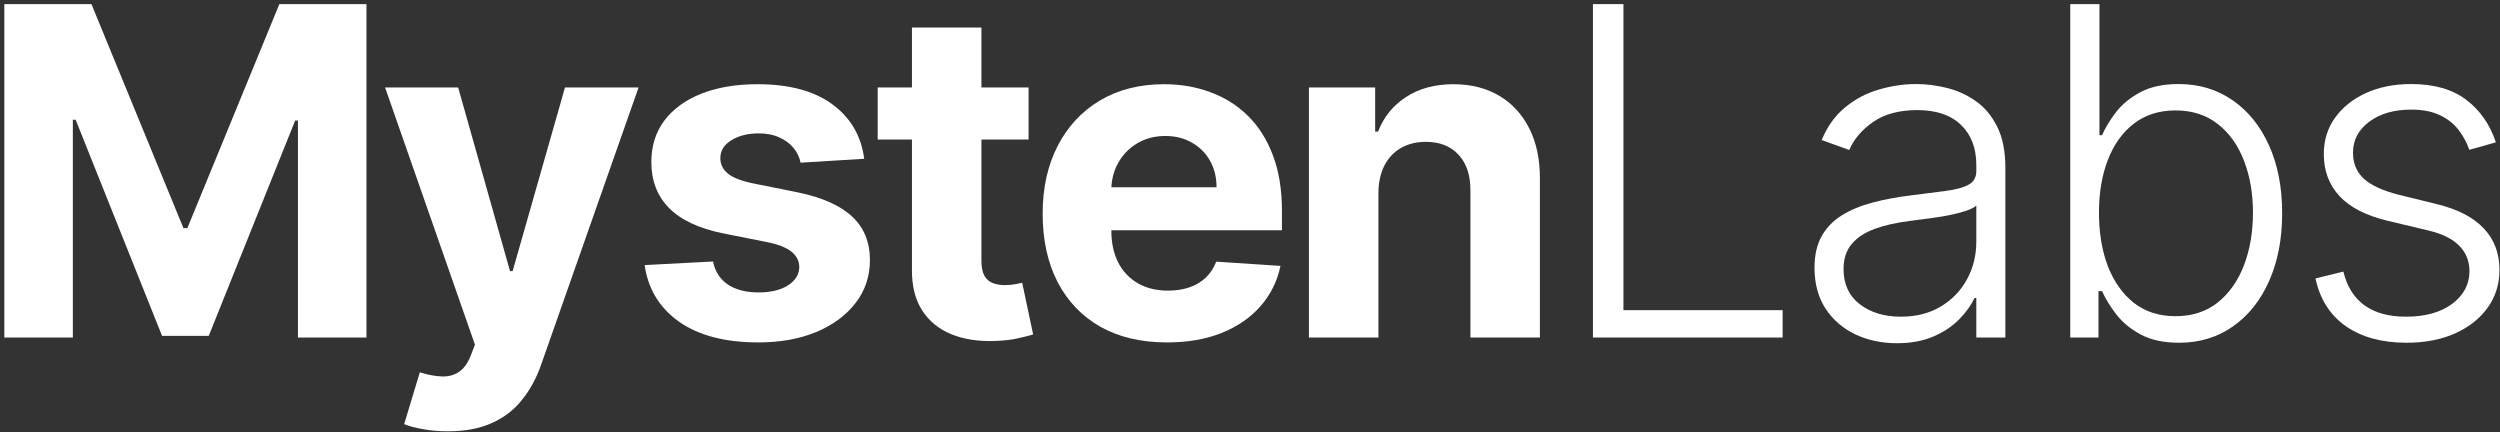 <svg viewBox="0 0 515 89" fill="white" xmlns="http://www.w3.org/2000/svg" class="h-auto w-28"><rect x="0" y="0" width="515" height="89" fill="#333333" stroke="none"/><path d="M0.893 0.848H18.837L37.789 46.994H38.595L57.547 0.848H75.491V69.531H61.377V24.826H60.806L42.997 69.195H33.387L15.577 24.659H15.006V69.531H0.893V0.848Z" fill="white"></path><path d="M92.262 88.848C90.447 88.848 88.745 88.702 87.154 88.412C85.586 88.143 84.287 87.797 83.256 87.372L86.482 76.707C88.162 77.222 89.674 77.501 91.019 77.546C92.385 77.591 93.561 77.278 94.547 76.607C95.555 75.936 96.373 74.796 97 73.186L97.84 71.006L79.325 18.018H94.379L105.064 55.848H105.602L116.388 18.018H131.543L111.483 75.098C110.519 77.87 109.209 80.285 107.551 82.342C105.916 84.421 103.844 86.019 101.335 87.137C98.826 88.278 95.801 88.848 92.262 88.848Z" fill="white"></path><path d="M178.028 32.707L164.923 33.512C164.699 32.394 164.217 31.388 163.478 30.494C162.738 29.577 161.764 28.851 160.554 28.314C159.367 27.755 157.944 27.476 156.287 27.476C154.069 27.476 152.198 27.945 150.675 28.884C149.152 29.801 148.39 31.031 148.39 32.573C148.39 33.803 148.883 34.843 149.869 35.692C150.854 36.542 152.546 37.224 154.943 37.738L164.284 39.616C169.302 40.644 173.043 42.299 175.507 44.579C177.972 46.86 179.204 49.856 179.204 53.567C179.204 56.943 178.207 59.906 176.213 62.454C174.242 65.003 171.531 66.993 168.081 68.424C164.654 69.832 160.7 70.537 156.22 70.537C149.387 70.537 143.943 69.117 139.889 66.278C135.856 63.416 133.493 59.526 132.799 54.607L146.878 53.869C147.304 55.948 148.334 57.536 149.969 58.631C151.605 59.704 153.699 60.241 156.253 60.241C158.762 60.241 160.778 59.76 162.302 58.799C163.847 57.815 164.631 56.552 164.654 55.009C164.631 53.712 164.082 52.651 163.007 51.823C161.932 50.974 160.274 50.325 158.034 49.878L149.096 48.101C144.055 47.095 140.303 45.351 137.839 42.869C135.397 40.387 134.176 37.224 134.176 33.378C134.176 30.069 135.072 27.219 136.864 24.826C138.679 22.434 141.222 20.59 144.492 19.293C147.785 17.996 151.638 17.348 156.052 17.348C162.57 17.348 167.7 18.723 171.441 21.473C175.205 24.223 177.4 27.968 178.028 32.707Z" fill="white"></path><path d="M211.886 18.018V28.75H180.803V18.018H211.886ZM187.86 5.677H202.175V53.701C202.175 55.02 202.376 56.049 202.779 56.787C203.183 57.502 203.743 58.005 204.46 58.296C205.199 58.587 206.05 58.732 207.013 58.732C207.685 58.732 208.357 58.676 209.029 58.564C209.702 58.43 210.217 58.329 210.575 58.262L212.827 68.893C212.11 69.117 211.102 69.374 209.802 69.665C208.503 69.978 206.924 70.168 205.064 70.235C201.615 70.369 198.59 69.911 195.992 68.86C193.416 67.809 191.411 66.177 189.977 63.964C188.543 61.75 187.838 58.955 187.86 55.579V5.677Z" fill="white"></path><path d="M240.393 70.537C235.084 70.537 230.514 69.463 226.683 67.317C222.875 65.148 219.94 62.086 217.879 58.128C215.818 54.148 214.788 49.442 214.788 44.009C214.788 38.711 215.818 34.06 217.879 30.058C219.94 26.056 222.841 22.937 226.582 20.701C230.346 18.465 234.759 17.348 239.821 17.348C243.227 17.348 246.396 17.895 249.331 18.991C252.288 20.064 254.864 21.685 257.06 23.854C259.277 26.023 261.002 28.75 262.234 32.037C263.466 35.301 264.082 39.124 264.082 43.506V47.43H220.5V38.576H250.608C250.608 36.519 250.16 34.697 249.264 33.11C248.368 31.523 247.124 30.282 245.534 29.387C243.966 28.471 242.14 28.012 240.057 28.012C237.884 28.012 235.957 28.515 234.277 29.521C232.619 30.505 231.32 31.835 230.379 33.512C229.438 35.167 228.957 37.011 228.934 39.046V47.464C228.934 50.012 229.405 52.215 230.346 54.07C231.309 55.926 232.664 57.357 234.411 58.363C236.159 59.369 238.231 59.872 240.628 59.872C242.218 59.872 243.675 59.648 244.996 59.201C246.318 58.754 247.449 58.083 248.39 57.189C249.331 56.295 250.048 55.199 250.541 53.903L263.78 54.775C263.108 57.949 261.73 60.722 259.647 63.092C257.586 65.439 254.92 67.272 251.65 68.592C248.401 69.888 244.649 70.537 240.393 70.537Z" fill="white"></path><path d="M283.954 39.75V69.531H269.639V18.018H283.282V27.107H283.886C285.029 24.111 286.944 21.741 289.632 19.997C292.321 18.231 295.58 17.348 299.411 17.348C302.995 17.348 306.12 18.13 308.786 19.695C311.452 21.26 313.524 23.496 315.002 26.402C316.481 29.287 317.22 32.73 317.22 36.732V69.531H302.905V39.281C302.928 36.128 302.121 33.669 300.486 31.902C298.851 30.114 296.599 29.22 293.732 29.22C291.805 29.22 290.103 29.633 288.624 30.46C287.168 31.288 286.026 32.495 285.197 34.082C284.39 35.648 283.976 37.537 283.954 39.75Z" fill="white"></path><path d="M328.145 69.531V0.848H334.428V63.896H367.224V69.531H328.145Z" fill="white"></path><path d="M390.758 70.704C387.644 70.704 384.799 70.101 382.223 68.893C379.647 67.664 377.597 65.897 376.074 63.595C374.55 61.269 373.789 58.452 373.789 55.143C373.789 52.595 374.27 50.448 375.234 48.704C376.197 46.961 377.564 45.53 379.333 44.412C381.103 43.294 383.198 42.411 385.617 41.762C388.036 41.114 390.702 40.611 393.614 40.253C396.504 39.895 398.946 39.582 400.94 39.314C402.956 39.046 404.49 38.621 405.543 38.04C406.596 37.458 407.122 36.519 407.122 35.223V34.015C407.122 30.505 406.07 27.744 403.964 25.732C401.881 23.697 398.879 22.68 394.958 22.68C391.24 22.68 388.204 23.496 385.852 25.128C383.522 26.76 381.887 28.683 380.946 30.896L375.267 28.851C376.432 26.034 378.045 23.787 380.106 22.11C382.167 20.411 384.474 19.192 387.028 18.454C389.582 17.694 392.169 17.314 394.79 17.314C396.762 17.314 398.811 17.571 400.94 18.085C403.09 18.6 405.084 19.494 406.921 20.768C408.758 22.02 410.248 23.776 411.39 26.034C412.533 28.269 413.104 31.109 413.104 34.552V69.531H407.122V61.381H406.753C406.036 62.901 404.972 64.377 403.561 65.808C402.149 67.239 400.38 68.413 398.251 69.329C396.123 70.246 393.626 70.704 390.758 70.704ZM391.565 65.238C394.746 65.238 397.501 64.534 399.831 63.125C402.161 61.717 403.953 59.85 405.207 57.525C406.484 55.177 407.122 52.595 407.122 49.778V42.332C406.674 42.757 405.924 43.137 404.871 43.473C403.841 43.808 402.642 44.11 401.276 44.378C399.932 44.624 398.587 44.837 397.243 45.015C395.899 45.194 394.69 45.351 393.614 45.485C390.702 45.843 388.216 46.401 386.155 47.162C384.094 47.922 382.514 48.973 381.417 50.314C380.319 51.633 379.77 53.332 379.77 55.412C379.77 58.542 380.89 60.968 383.13 62.689C385.371 64.388 388.182 65.238 391.565 65.238Z" fill="white"></path><path d="M426.473 69.531V0.848H432.488V27.845H433.025C433.697 26.302 434.661 24.715 435.915 23.082C437.192 21.45 438.861 20.087 440.922 18.991C443.005 17.873 445.626 17.314 448.785 17.314C453.019 17.314 456.737 18.432 459.941 20.668C463.144 22.881 465.642 25.989 467.434 29.991C469.226 33.971 470.123 38.61 470.123 43.909C470.123 49.23 469.226 53.891 467.434 57.893C465.665 61.895 463.178 65.014 459.975 67.25C456.793 69.486 453.097 70.604 448.886 70.604C445.749 70.604 443.128 70.045 441.023 68.927C438.939 67.809 437.259 66.434 435.982 64.802C434.705 63.148 433.72 61.538 433.025 59.973H432.286V69.531H426.473ZM432.387 43.808C432.387 47.967 433.003 51.656 434.235 54.875C435.49 58.072 437.282 60.587 439.611 62.421C441.964 64.232 444.809 65.137 448.146 65.137C451.574 65.137 454.475 64.198 456.849 62.32C459.224 60.42 461.027 57.86 462.259 54.64C463.492 51.421 464.108 47.81 464.108 43.808C464.108 39.851 463.492 36.285 462.259 33.11C461.05 29.935 459.258 27.42 456.883 25.564C454.508 23.686 451.596 22.747 448.146 22.747C444.786 22.747 441.93 23.652 439.578 25.463C437.248 27.252 435.467 29.734 434.235 32.909C433.003 36.061 432.387 39.694 432.387 43.808Z" fill="white"></path><path d="M514.154 29.32L508.677 30.863C508.139 29.32 507.377 27.923 506.392 26.671C505.406 25.419 504.118 24.424 502.527 23.686C500.959 22.948 499.01 22.579 496.681 22.579C493.186 22.579 490.318 23.407 488.078 25.061C485.838 26.715 484.718 28.851 484.718 31.467C484.718 33.68 485.48 35.48 487.003 36.866C488.549 38.23 490.923 39.314 494.127 40.119L501.923 42.031C506.246 43.081 509.483 44.747 511.634 47.028C513.807 49.308 514.893 52.17 514.893 55.613C514.893 58.519 514.087 61.102 512.474 63.36C510.861 65.618 508.609 67.395 505.72 68.692C502.852 69.967 499.526 70.604 495.74 70.604C490.699 70.604 486.544 69.475 483.273 67.217C480.003 64.936 477.908 61.65 476.989 57.357L482.735 55.948C483.475 59.011 484.92 61.325 487.07 62.89C489.243 64.455 492.099 65.238 495.639 65.238C499.604 65.238 502.774 64.355 505.148 62.589C507.523 60.8 508.71 58.564 508.71 55.881C508.71 53.802 508.016 52.058 506.627 50.65C505.238 49.219 503.132 48.168 500.31 47.497L491.875 45.485C487.395 44.412 484.08 42.712 481.929 40.387C479.778 38.062 478.703 35.178 478.703 31.735C478.703 28.895 479.476 26.402 481.022 24.256C482.567 22.087 484.696 20.388 487.406 19.159C490.117 17.929 493.208 17.314 496.681 17.314C501.407 17.314 505.182 18.387 508.005 20.534C510.85 22.658 512.899 25.587 514.154 29.32Z" fill="white"></path></svg>